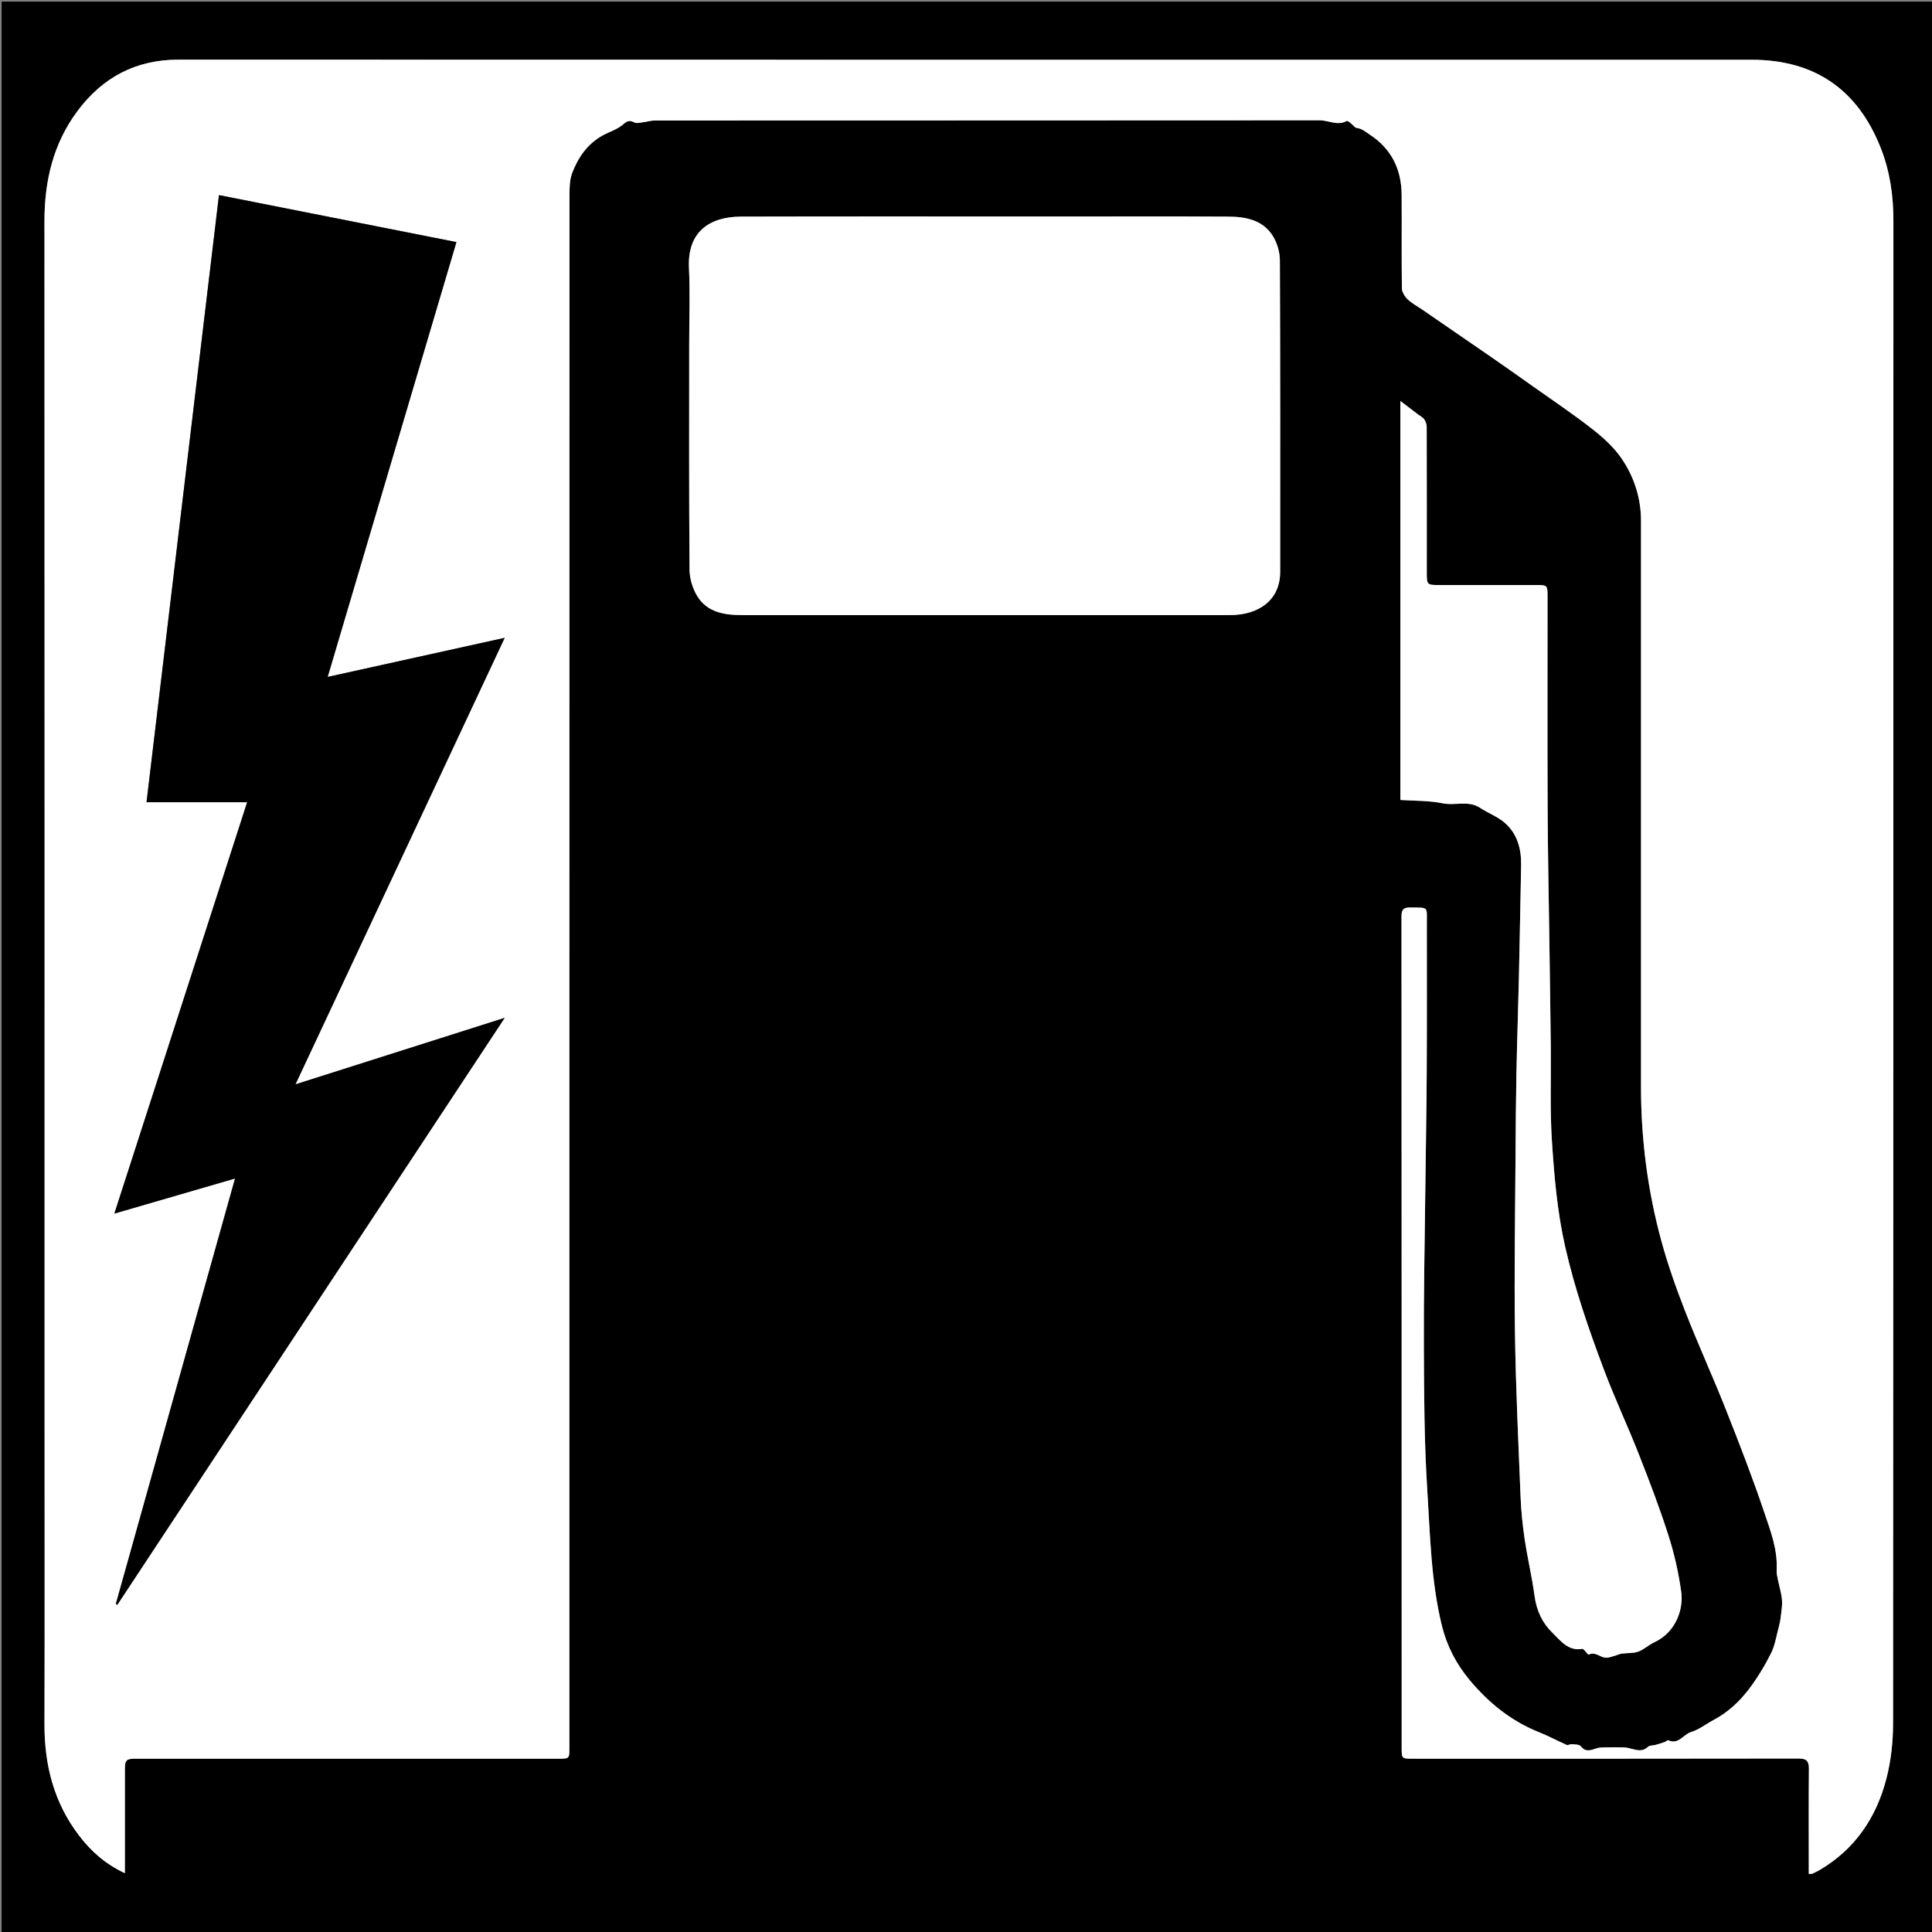 <?xml version="1.0" encoding="utf-8"?>
<!-- Generator: Adobe Illustrator 16.0.3, SVG Export Plug-In . SVG Version: 6.00 Build 0)  -->
<!DOCTYPE svg PUBLIC "-//W3C//DTD SVG 1.1//EN" "http://www.w3.org/Graphics/SVG/1.1/DTD/svg11.dtd">
<svg version="1.1" id="ENERGY_final_xA0_Image_1_" xmlns="http://www.w3.org/2000/svg" xmlns:xlink="http://www.w3.org/1999/xlink"
	 x="0px" y="0px" width="1200px" height="1200px" viewBox="0 0 1200 1200" enable-background="new 0 0 1200 1200"
	 xml:space="preserve">
<rect x="0" y="0" width="1200" height="1200" fill="#808080" stroke="none"/>
<g>
	<g>
		<path fill-rule="evenodd" clip-rule="evenodd" d="M1,1c400,0,800,0,1200,0c0,400,0,800,0,1200c-400,0-800,0-1200,0
			C1,801,1,401,1,1z M77.56,1163.467c0-2.975,0-4.751,0-6.527c-0.001-19.166-0.013-38.333,0.003-57.499
			c0.005-6.407,0.742-7.101,7.244-7.101c87.332,0.005,174.664,0.011,261.995,0.016c6.852,0,6.847-0.001,6.847-6.891
			c-0.001-321.327-0.009-642.655,0.062-963.983c0.001-4.701,0.05-9.752,1.675-14.033c3.682-9.705,9.494-18.128,18.934-23.332
			c4.244-2.341,9.22-3.768,12.735-6.883c2.68-2.374,4.131-2.643,7.042-1.164c1.373,0.698,3.479,0.082,5.23-0.127
			c2.453-0.292,4.885-1.103,7.325-1.104c137.664-0.055,275.329-0.027,412.993-0.123c5.599-0.004,11.106,3.597,16.826,0.39
			c0.449-0.252,1.756,0.847,2.563,1.453c1.283,0.963,2.391,2.758,3.732,2.927c3.317,0.42,5.401,2.394,8.023,4.116
			c13.592,8.929,19.669,21.6,19.789,37.41c0.146,19.332-0.104,38.668,0.168,57.997c0.033,2.352,1.757,5.178,3.551,6.89
			c2.719,2.594,6.195,4.39,9.335,6.548c14.855,10.212,29.726,20.402,44.549,30.66c8.143,5.635,16.225,11.356,24.297,17.091
			c12.261,8.709,24.785,17.085,36.616,26.345c6.702,5.244,13.316,11.237,18.07,18.192c7.848,11.48,12.102,24.625,12.1,38.844
			c-0.012,117.165-0.007,234.329-0.007,351.494c0,32.367,4.087,64.254,12.578,95.443c4.053,14.889,9.234,29.532,14.848,43.919
			c8.001,20.506,17.176,40.551,25.28,61.018c8.419,21.259,16.688,42.607,23.983,64.267c3.82,11.342,8.23,22.834,7.571,35.293
			c-0.12,2.285,0.446,4.644,0.938,6.916c1.207,5.584,3.057,10.778,2.247,16.986c-0.491,3.768-0.743,7.643-1.792,11.386
			c-1.561,5.571-2.346,11.539-4.905,16.609c-3.992,7.909-8.637,15.637-14.036,22.647c-5.828,7.567-12.897,14.138-21.544,18.703
			c-4.696,2.479-9.029,6.017-13.997,7.504c-4.857,1.455-7.856,8.11-14.256,5.145c-0.451-0.209-1.388,0.806-2.16,1.076
			c-1.846,0.647-3.715,1.235-5.6,1.761c-1.651,0.461-3.848,0.272-4.909,1.298c-3.216,3.103-6.574,2.055-10.083,1.188
			c-1.561-0.385-3.151-0.837-4.739-0.885c-4.126-0.126-8.258-0.104-12.386-0.018c-1.628,0.034-3.331,0.153-4.857,0.662
			c-3.456,1.15-6.584,2.442-9.566-1.355c-0.917-1.168-3.592-1.089-5.493-1.296c-1.084-0.119-2.447,0.834-3.313,0.454
			c-5.786-2.532-11.354-5.592-17.214-7.925c-17.341-6.903-31.306-18.279-43.093-32.418c-8.273-9.924-14.126-21.197-17.228-33.88
			c-6.769-27.673-7.238-56.066-9.033-84.216c-1.884-29.536-1.995-59.211-2.123-88.829c-0.142-32.802,0.557-65.607,0.924-98.411
			c0.271-24.15,0.739-48.3,0.863-72.45c0.157-30.65,0.063-61.302,0.063-91.953c0-11.014,1.246-9.855-10.329-10.058
			c-4.119-0.071-5.404,1.353-5.401,5.551c0.108,171.996,0.107,343.993,0.109,515.99c0,7.164-0.044,7.164,7.127,7.163
			c79.831-0.01,159.663,0.018,239.495-0.116c4.9-0.009,6.358,1.688,6.316,6.392c-0.176,19.999-0.077,39.999-0.078,59.999
			c0,1.737,0,3.476,0,5.305c1.273-0.075,1.823,0.033,2.236-0.157c1.511-0.692,3.019-1.411,4.45-2.251
			c22.06-12.954,35.32-32.656,41.545-56.879c2.82-10.978,4.107-22.647,4.115-34.005c0.213-311.161,0.157-622.322,0.21-933.483
			c0.003-15.463-2.081-30.458-7.73-44.91c-14.349-36.706-41.195-55.139-80.407-55.139c-325.661,0-651.322,0.031-976.983-0.06
			c-26.554-0.007-47.192,11.009-62.79,31.937c-15.105,20.268-20.5,43.455-20.489,68.457c0.109,246.495,0.066,492.991,0.066,739.487
			c0,64.665,0.118,129.331-0.059,193.996c-0.069,25.39,5.881,48.751,21.456,69.147C56.423,1149.686,65.216,1157.68,77.56,1163.467z
			 M610.47,382.055c51.154,0,102.309,0.024,153.463-0.013c18.135-0.013,31.197-9.48,31.202-26.8
			c0.017-64.485,0.098-128.971-0.179-193.454c-0.021-5.035-1.62-10.669-4.229-14.966c-6.223-10.248-17.01-12.207-27.898-12.272
			c-35.491-0.213-70.983-0.072-106.476-0.072c-65.317,0-130.636-0.112-195.954,0.061c-19.602,0.052-33.506,9.333-32.465,31.814
			c0.73,15.796,0.141,31.652,0.141,47.482c0,46.655-0.155,93.313,0.206,139.966c0.043,5.486,1.867,11.586,4.703,16.295
			c6.218,10.325,17.027,11.933,28.022,11.944C510.828,382.093,560.649,382.063,610.47,382.055z M869.799,496.865
			c8.754,0.606,17.765,0.33,26.358,2.091c7.721,1.582,15.911-2.009,23.209,2.825c4.953,3.281,10.818,5.399,15.23,9.238
			c7.847,6.826,10.405,16.259,10.202,26.488c-0.458,23.126-0.852,46.254-1.375,69.379c-0.446,19.793-1.14,39.582-1.531,59.376
			c-0.333,16.818-0.46,33.641-0.558,50.463c-0.215,36.817-0.88,73.644-0.369,110.452c0.476,34.255,2.129,68.495,3.506,102.732
			c0.354,8.783,1.257,17.585,2.559,26.28c1.765,11.793,4.551,23.439,6.15,35.25c1.21,8.938,4.779,16.624,11.013,22.646
			c5.078,4.907,9.758,11.623,18.636,10.035c0.548-0.099,1.349,1.058,1.988,1.675c0.679,0.656,1.664,2.068,1.901,1.947
			c4.101-2.09,7.05,1.64,10.573,1.893c2.105,0.15,4.308-0.909,6.451-1.479c1.182-0.313,2.309-0.925,3.502-1.079
			c3.445-0.445,7.134-0.104,10.312-1.238c3.509-1.252,6.4-4.135,9.832-5.719c14.127-6.519,18.2-21.417,16.88-31.096
			c-1.626-11.921-4.303-23.845-7.965-35.308c-5.445-17.046-11.852-33.807-18.404-50.471c-6.975-17.737-15.118-35.025-21.811-52.862
			c-9.312-24.814-17.98-49.81-23.891-75.81c-4.978-21.896-6.862-44.022-8.295-66.191c-1.255-19.413-0.472-38.956-0.687-58.44
			c-0.249-22.634-0.605-45.268-0.915-67.901c-0.368-26.958-0.946-53.916-1.055-80.875c-0.177-43.655-0.041-87.312-0.045-130.968
			c-0.001-6.55-0.266-6.82-6.667-6.823c-19.996-0.011-39.991-0.018-59.987,0c-8.363,0.008-8.354,0.037-8.352-8.287
			c0.008-29.993,0.031-59.986-0.053-89.979c-0.004-1.575-0.64-3.36-1.54-4.659c-0.865-1.248-2.458-1.989-3.729-2.956
			c-3.341-2.541-6.68-5.084-11.076-8.432C869.799,332.686,869.799,414.813,869.799,496.865z"/>
		<path fill-rule="evenodd" clip-rule="evenodd" fill="#FFFFFF" d="M77.56,1163.467c-12.344-5.787-21.137-13.781-28.474-23.389
			c-15.575-20.396-21.525-43.758-21.456-69.147c0.176-64.665,0.059-129.331,0.059-193.996c0-246.496,0.043-492.992-0.066-739.487
			c-0.011-25.002,5.384-48.189,20.489-68.457c15.597-20.928,36.235-31.943,62.79-31.937c325.661,0.091,651.322,0.06,976.983,0.06
			c39.212,0,66.059,18.433,80.407,55.139c5.649,14.452,7.733,29.447,7.73,44.91c-0.053,311.161,0.003,622.322-0.21,933.483
			c-0.008,11.357-1.295,23.027-4.115,34.005c-6.225,24.223-19.485,43.925-41.545,56.879c-1.432,0.84-2.939,1.559-4.45,2.251
			c-0.413,0.19-0.963,0.082-2.236,0.157c0-1.829,0-3.567,0-5.305c0.001-20-0.098-40,0.078-59.999c0.042-4.704-1.416-6.4-6.316-6.392
			c-79.832,0.134-159.664,0.106-239.495,0.116c-7.171,0.001-7.127,0.001-7.127-7.163c-0.002-171.997-0.001-343.994-0.109-515.99
			c-0.003-4.198,1.282-5.622,5.401-5.551c11.575,0.202,10.329-0.956,10.329,10.058c0.001,30.651,0.095,61.303-0.063,91.953
			c-0.124,24.15-0.593,48.3-0.863,72.45c-0.367,32.804-1.065,65.609-0.924,98.411c0.128,29.618,0.239,59.293,2.123,88.829
			c1.795,28.149,2.265,56.543,9.033,84.216c3.102,12.683,8.954,23.956,17.228,33.88c11.787,14.139,25.752,25.515,43.093,32.418
			c5.86,2.333,11.428,5.393,17.214,7.925c0.866,0.38,2.229-0.573,3.313-0.454c1.901,0.207,4.576,0.128,5.493,1.296
			c2.982,3.798,6.11,2.506,9.566,1.355c1.526-0.509,3.229-0.628,4.857-0.662c4.128-0.087,8.26-0.108,12.386,0.018
			c1.588,0.048,3.179,0.5,4.739,0.885c3.509,0.866,6.867,1.914,10.083-1.188c1.062-1.025,3.258-0.837,4.909-1.298
			c1.885-0.525,3.754-1.113,5.6-1.761c0.772-0.271,1.709-1.285,2.16-1.076c6.399,2.966,9.398-3.689,14.256-5.145
			c4.968-1.487,9.301-5.025,13.997-7.504c8.646-4.565,15.716-11.136,21.544-18.703c5.399-7.011,10.044-14.738,14.036-22.647
			c2.56-5.07,3.345-11.038,4.905-16.609c1.049-3.743,1.301-7.618,1.792-11.386c0.81-6.208-1.04-11.402-2.247-16.986
			c-0.492-2.272-1.059-4.631-0.938-6.916c0.659-12.459-3.751-23.951-7.571-35.293c-7.295-21.659-15.564-43.008-23.983-64.267
			c-8.104-20.467-17.279-40.512-25.28-61.018c-5.613-14.387-10.795-29.03-14.848-43.919c-8.491-31.189-12.578-63.076-12.578-95.443
			c0-117.165-0.005-234.329,0.007-351.494c0.002-14.219-4.252-27.363-12.1-38.844c-4.754-6.955-11.368-12.948-18.07-18.192
			c-11.831-9.26-24.355-17.636-36.616-26.345c-8.072-5.734-16.154-11.456-24.297-17.091c-14.823-10.258-29.693-20.448-44.549-30.66
			c-3.14-2.158-6.616-3.954-9.335-6.548c-1.794-1.712-3.518-4.538-3.551-6.89c-0.271-19.329-0.021-38.665-0.168-57.997
			c-0.12-15.811-6.197-28.481-19.789-37.41c-2.622-1.723-4.706-3.696-8.023-4.116c-1.342-0.169-2.449-1.964-3.732-2.927
			c-0.807-0.606-2.113-1.705-2.563-1.453c-5.72,3.207-11.228-0.394-16.826-0.39c-137.664,0.096-275.329,0.068-412.993,0.123
			c-2.44,0.001-4.872,0.812-7.325,1.104c-1.751,0.209-3.857,0.825-5.23,0.127c-2.911-1.479-4.362-1.21-7.042,1.164
			c-3.516,3.115-8.491,4.542-12.735,6.883c-9.439,5.204-15.252,13.627-18.934,23.332c-1.625,4.281-1.674,9.332-1.675,14.033
			c-0.07,321.328-0.063,642.656-0.062,963.983c0,6.89,0.005,6.891-6.847,6.891c-87.332-0.005-174.663-0.011-261.995-0.016
			c-6.502,0-7.239,0.693-7.244,7.101c-0.016,19.166-0.004,38.333-0.003,57.499C77.561,1158.716,77.56,1160.492,77.56,1163.467z
			 M71.965,996.173c0.29,0.215,0.58,0.43,0.87,0.646c79.937-121.119,159.874-242.237,240.645-364.621
			c-43.925,13.963-86.438,27.477-129.96,41.31c43.506-92.847,86.505-184.609,129.958-277.343
			c-37.124,8.196-73.088,16.135-109.961,24.275c26.805-90.519,53.322-180.065,79.975-270.069
			c-49.407-9.778-98.255-19.446-147.489-29.189c-15.027,125.941-29.974,251.203-44.995,377.093c20.898,0,41.292,0,62.502,0
			c-27.548,85.336-54.85,169.911-82.482,255.508c25.416-7.39,49.844-14.492,74.954-21.792
			C121.134,820.678,96.549,908.426,71.965,996.173z"/>
		<path fill-rule="evenodd" clip-rule="evenodd" fill="#FFFFFF" d="M610.47,382.059c-49.82,0.004-99.642,0.034-149.463-0.019
			c-10.995-0.012-21.805-1.619-28.022-11.944c-2.836-4.709-4.66-10.809-4.703-16.295c-0.361-46.653-0.206-93.311-0.206-139.966
			c0-15.83,0.59-31.687-0.141-47.482c-1.041-22.481,12.863-31.763,32.465-31.814c65.318-0.173,130.637-0.061,195.954-0.061
			c35.492,0,70.984-0.141,106.476,0.072c10.889,0.065,21.676,2.024,27.898,12.272c2.608,4.297,4.207,9.931,4.229,14.966
			c0.276,64.483,0.195,128.969,0.179,193.454c-0.005,17.319-13.067,26.787-31.202,26.8
			C712.778,382.079,661.624,382.055,610.47,382.059z"/>
		<path fill-rule="evenodd" clip-rule="evenodd" fill="#FFFFFF" d="M869.799,496.865c0-82.053,0-164.18,0-247.803
			c4.396,3.348,7.735,5.891,11.076,8.432c1.271,0.967,2.863,1.708,3.729,2.956c0.9,1.299,1.536,3.084,1.54,4.659
			c0.084,29.993,0.061,59.986,0.053,89.979c-0.003,8.324-0.012,8.295,8.352,8.287c19.996-0.018,39.991-0.011,59.987,0
			c6.401,0.003,6.666,0.273,6.667,6.823c0.004,43.656-0.132,87.313,0.045,130.968c0.108,26.959,0.687,53.917,1.055,80.875
			c0.31,22.634,0.666,45.268,0.915,67.901c0.215,19.484-0.568,39.027,0.687,58.44c1.433,22.169,3.317,44.295,8.295,66.191
			c5.91,26,14.579,50.995,23.891,75.81c6.692,17.837,14.836,35.125,21.811,52.862c6.553,16.664,12.959,33.425,18.404,50.471
			c3.662,11.463,6.339,23.387,7.965,35.308c1.32,9.679-2.753,24.577-16.88,31.096c-3.432,1.584-6.323,4.467-9.832,5.719
			c-3.178,1.134-6.866,0.793-10.312,1.238c-1.193,0.154-2.32,0.766-3.502,1.079c-2.144,0.569-4.346,1.629-6.451,1.479
			c-3.523-0.253-6.473-3.982-10.573-1.893c-0.237,0.121-1.223-1.291-1.901-1.947c-0.64-0.617-1.44-1.773-1.988-1.675
			c-8.878,1.588-13.558-5.128-18.636-10.035c-6.233-6.021-9.803-13.708-11.013-22.646c-1.6-11.811-4.386-23.457-6.15-35.25
			c-1.302-8.695-2.205-17.497-2.559-26.28c-1.377-34.237-3.03-68.478-3.506-102.732c-0.511-36.809,0.154-73.635,0.369-110.452
			c0.098-16.822,0.225-33.645,0.558-50.463c0.392-19.794,1.085-39.583,1.531-59.376c0.523-23.125,0.917-46.253,1.375-69.379
			c0.203-10.229-2.355-19.662-10.202-26.488c-4.412-3.839-10.277-5.957-15.23-9.238c-7.298-4.834-15.488-1.243-23.209-2.825
			C887.563,497.195,878.553,497.472,869.799,496.865z"/>
		<path fill-rule="evenodd" clip-rule="evenodd" d="M71.965,996.173c24.584-87.747,49.168-175.495,74.017-264.184
			c-25.109,7.3-49.538,14.402-74.954,21.792c27.632-85.597,54.935-170.172,82.482-255.508c-21.21,0-41.604,0-62.502,0
			c15.021-125.89,29.967-251.151,44.995-377.093c49.234,9.743,98.083,19.411,147.489,29.189
			c-26.653,90.004-53.169,179.551-79.975,270.069c36.873-8.141,72.837-16.079,109.961-24.275
			c-43.453,92.733-86.452,184.496-129.958,277.343c43.521-13.833,86.035-27.347,129.96-41.31
			C232.709,754.581,152.772,875.699,72.835,996.818C72.545,996.603,72.255,996.388,71.965,996.173z"/>
	</g>
</g>
</svg>
